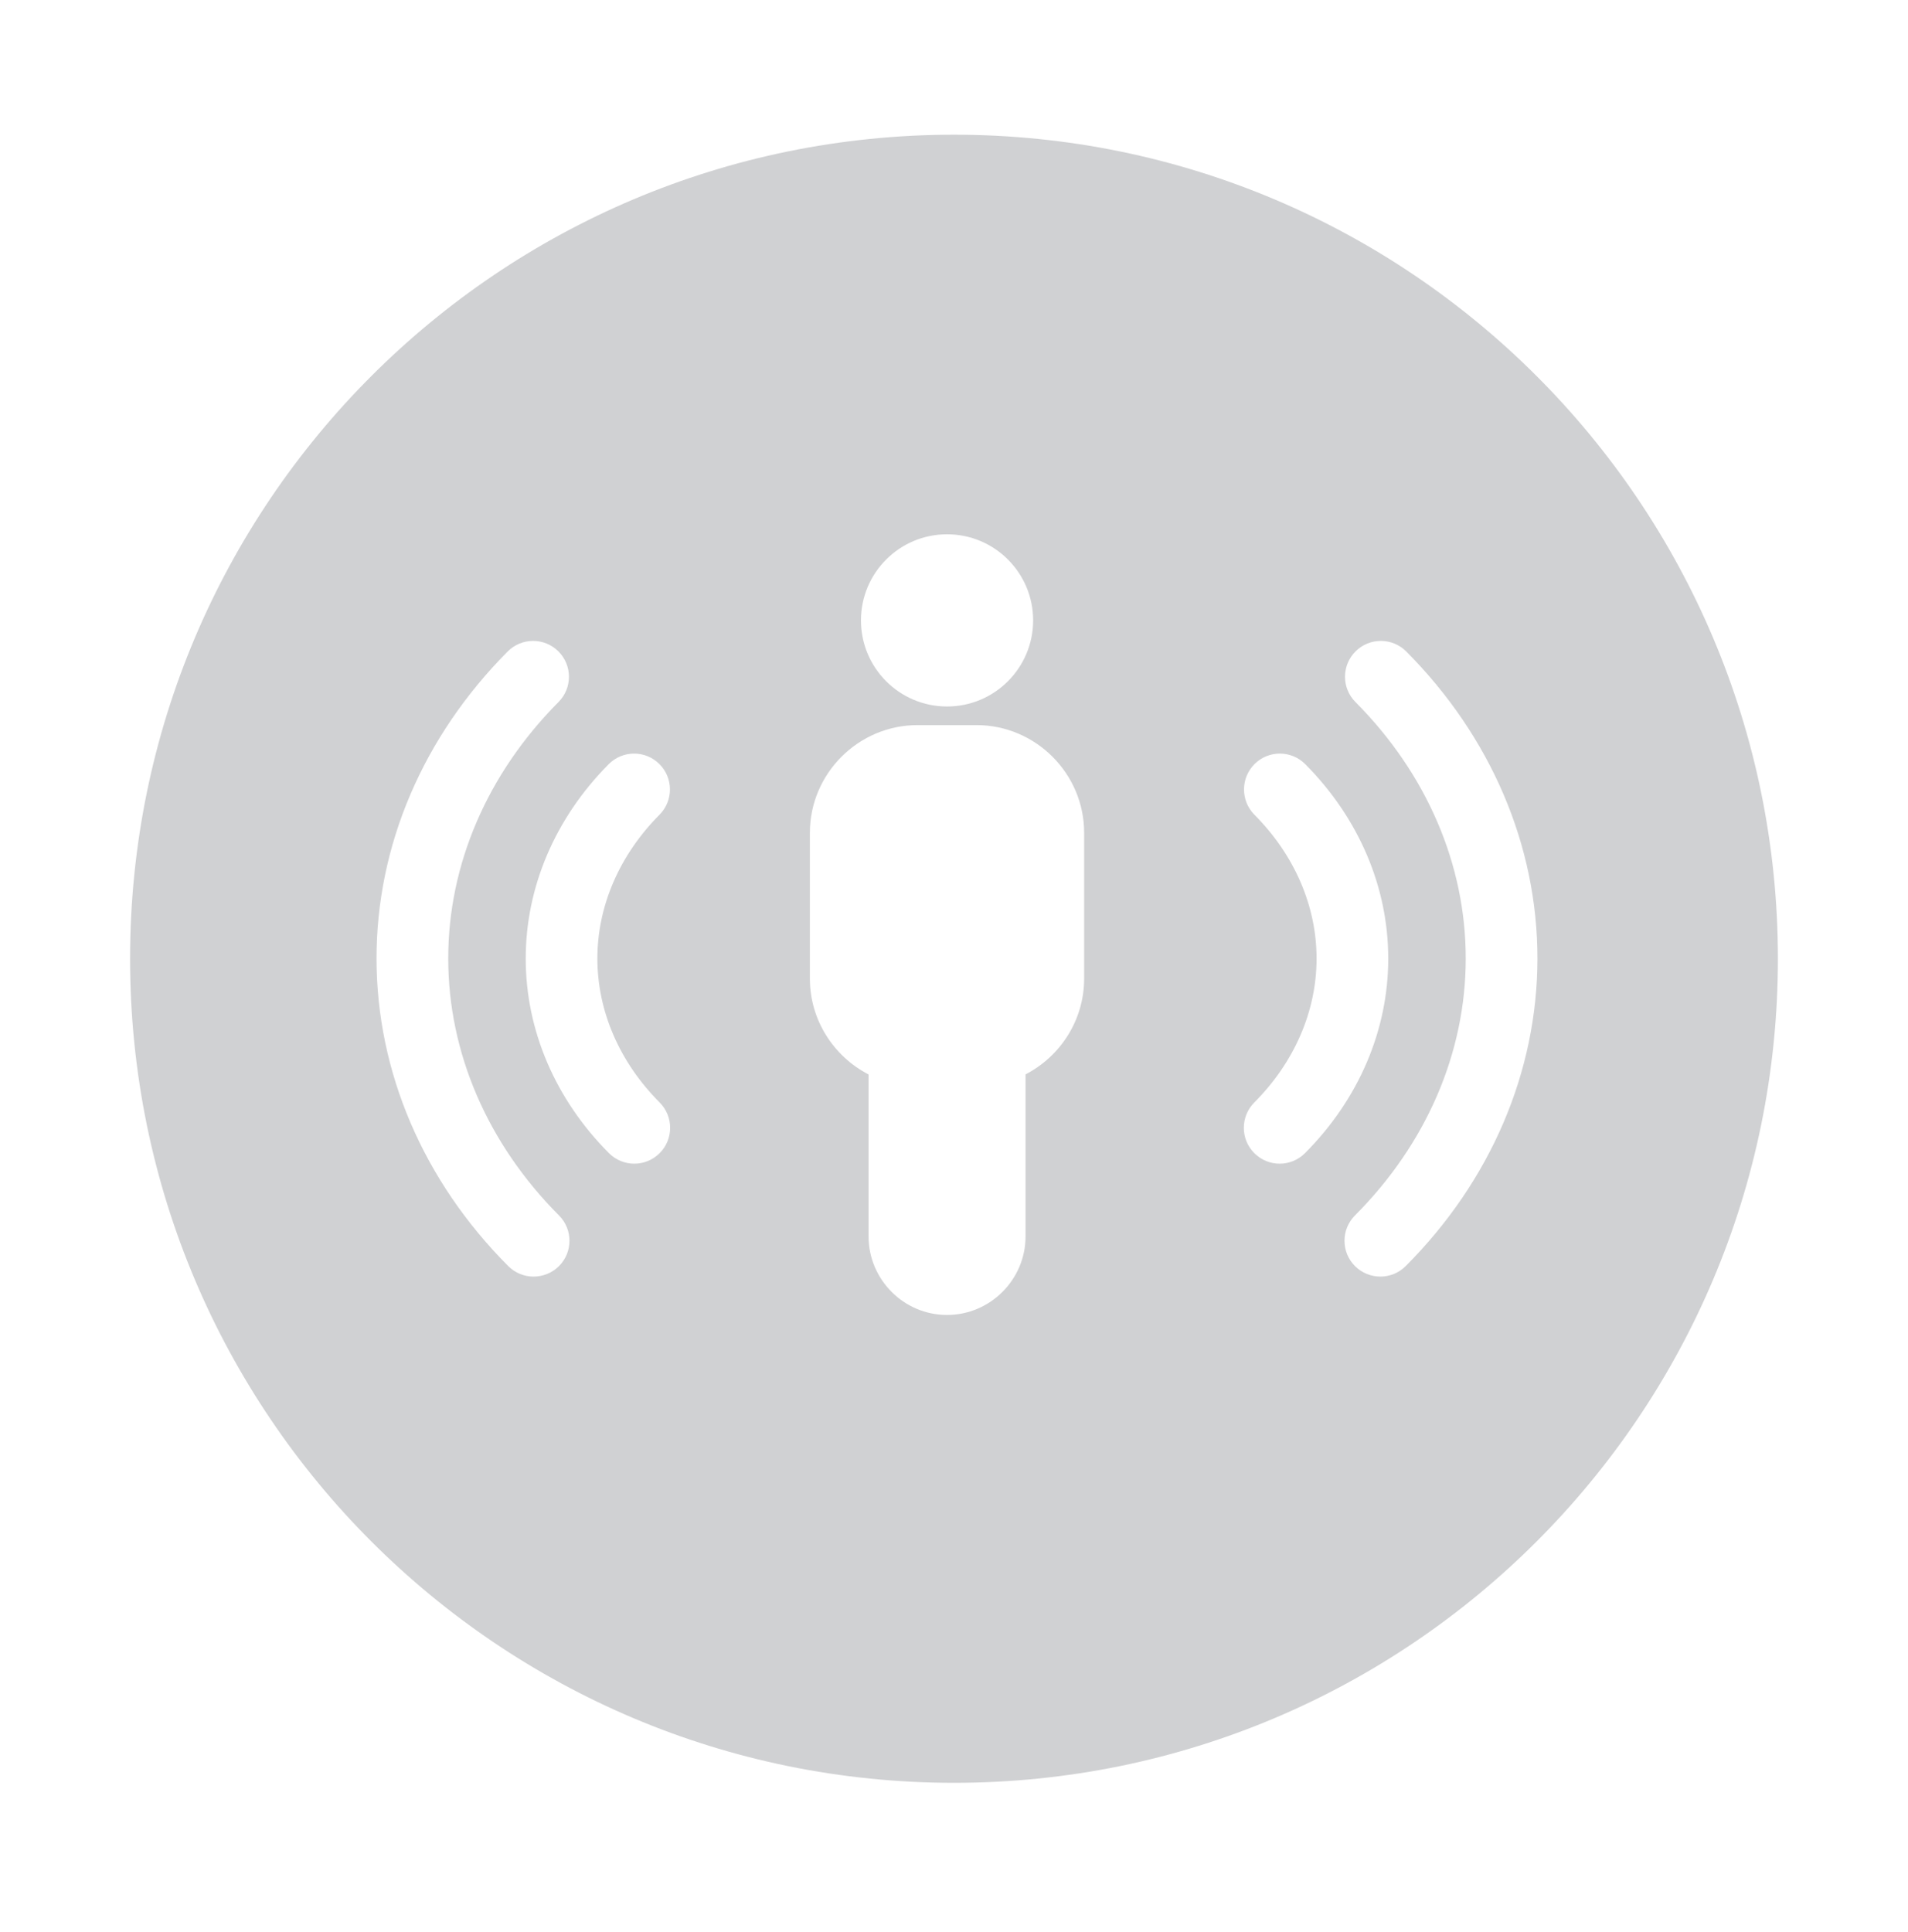 <svg width="80" height="81" viewBox="0 0 80 81" fill="none" xmlns="http://www.w3.org/2000/svg">
<path fill-rule="evenodd" clip-rule="evenodd" d="M40 5.647C59.08 5.646 74.546 21.112 74.545 40.192C74.546 59.273 59.08 74.739 40 74.738C20.919 74.739 5.453 59.273 5.454 40.192C5.453 21.112 20.919 5.646 40 5.647ZM39.708 29.617C41.702 29.617 43.318 28.001 43.318 26.007C43.318 24.013 41.702 22.398 39.708 22.398C37.715 22.398 36.099 24.014 36.099 26.007C36.099 28.001 37.715 29.617 39.708 29.617ZM45.457 41.024V34.912H45.457C45.457 32.429 43.425 30.397 40.942 30.397H38.473C35.989 30.397 33.957 32.429 33.957 34.912V41.024C33.957 42.77 34.962 44.291 36.418 45.043V51.832C36.418 53.642 37.897 55.125 39.707 55.125C41.517 55.125 43 53.642 43 51.832V45.039C44.456 44.287 45.457 42.766 45.457 41.024ZM22.375 53.516C22.758 53.516 23.142 53.37 23.436 53.078C24.023 52.491 24.024 51.541 23.439 50.954C20.446 47.953 18.795 44.132 18.794 40.189C18.789 36.253 20.43 32.433 23.418 29.43C24.003 28.842 24.001 27.891 23.412 27.305C22.824 26.72 21.872 26.722 21.287 27.311C17.735 30.881 15.781 35.456 15.788 40.192C15.791 44.933 17.751 49.509 21.31 53.076C21.604 53.37 21.988 53.517 22.375 53.517L22.375 53.516ZM56.814 53.078C57.108 53.37 57.492 53.516 57.875 53.516L57.875 53.517C58.261 53.517 58.646 53.37 58.939 53.076C62.499 49.509 64.459 44.933 64.462 40.192C64.469 35.456 62.515 30.881 58.963 27.311C58.378 26.722 57.426 26.72 56.838 27.305C56.249 27.891 56.246 28.842 56.832 29.43C59.82 32.433 61.461 36.253 61.456 40.189C61.455 44.132 59.804 47.953 56.811 50.954C56.226 51.541 56.227 52.491 56.814 53.078ZM54.728 32.036C54.144 31.446 53.191 31.443 52.603 32.029L52.603 32.029C52.015 32.614 52.012 33.566 52.596 34.154C54.28 35.846 55.205 37.99 55.202 40.189C55.201 42.389 54.273 44.531 52.59 46.219C52.005 46.807 52.006 47.759 52.594 48.344C52.888 48.636 53.27 48.783 53.655 48.783C54.039 48.783 54.425 48.635 54.718 48.34C56.966 46.085 58.206 43.19 58.207 40.192C58.21 37.193 56.975 34.296 54.728 32.036ZM25.522 32.036C26.106 31.446 27.059 31.443 27.646 32.029L27.647 32.029C28.235 32.614 28.238 33.566 27.653 34.154C25.97 35.846 25.045 37.99 25.047 40.189C25.049 42.389 25.976 44.531 27.66 46.219C28.245 46.807 28.244 47.759 27.656 48.344C27.362 48.636 26.98 48.783 26.595 48.783C26.211 48.783 25.825 48.635 25.531 48.34C23.284 46.085 22.044 43.19 22.043 40.192C22.04 37.193 23.275 34.296 25.522 32.036Z" fill="#D0D1D3"/>
</svg>
